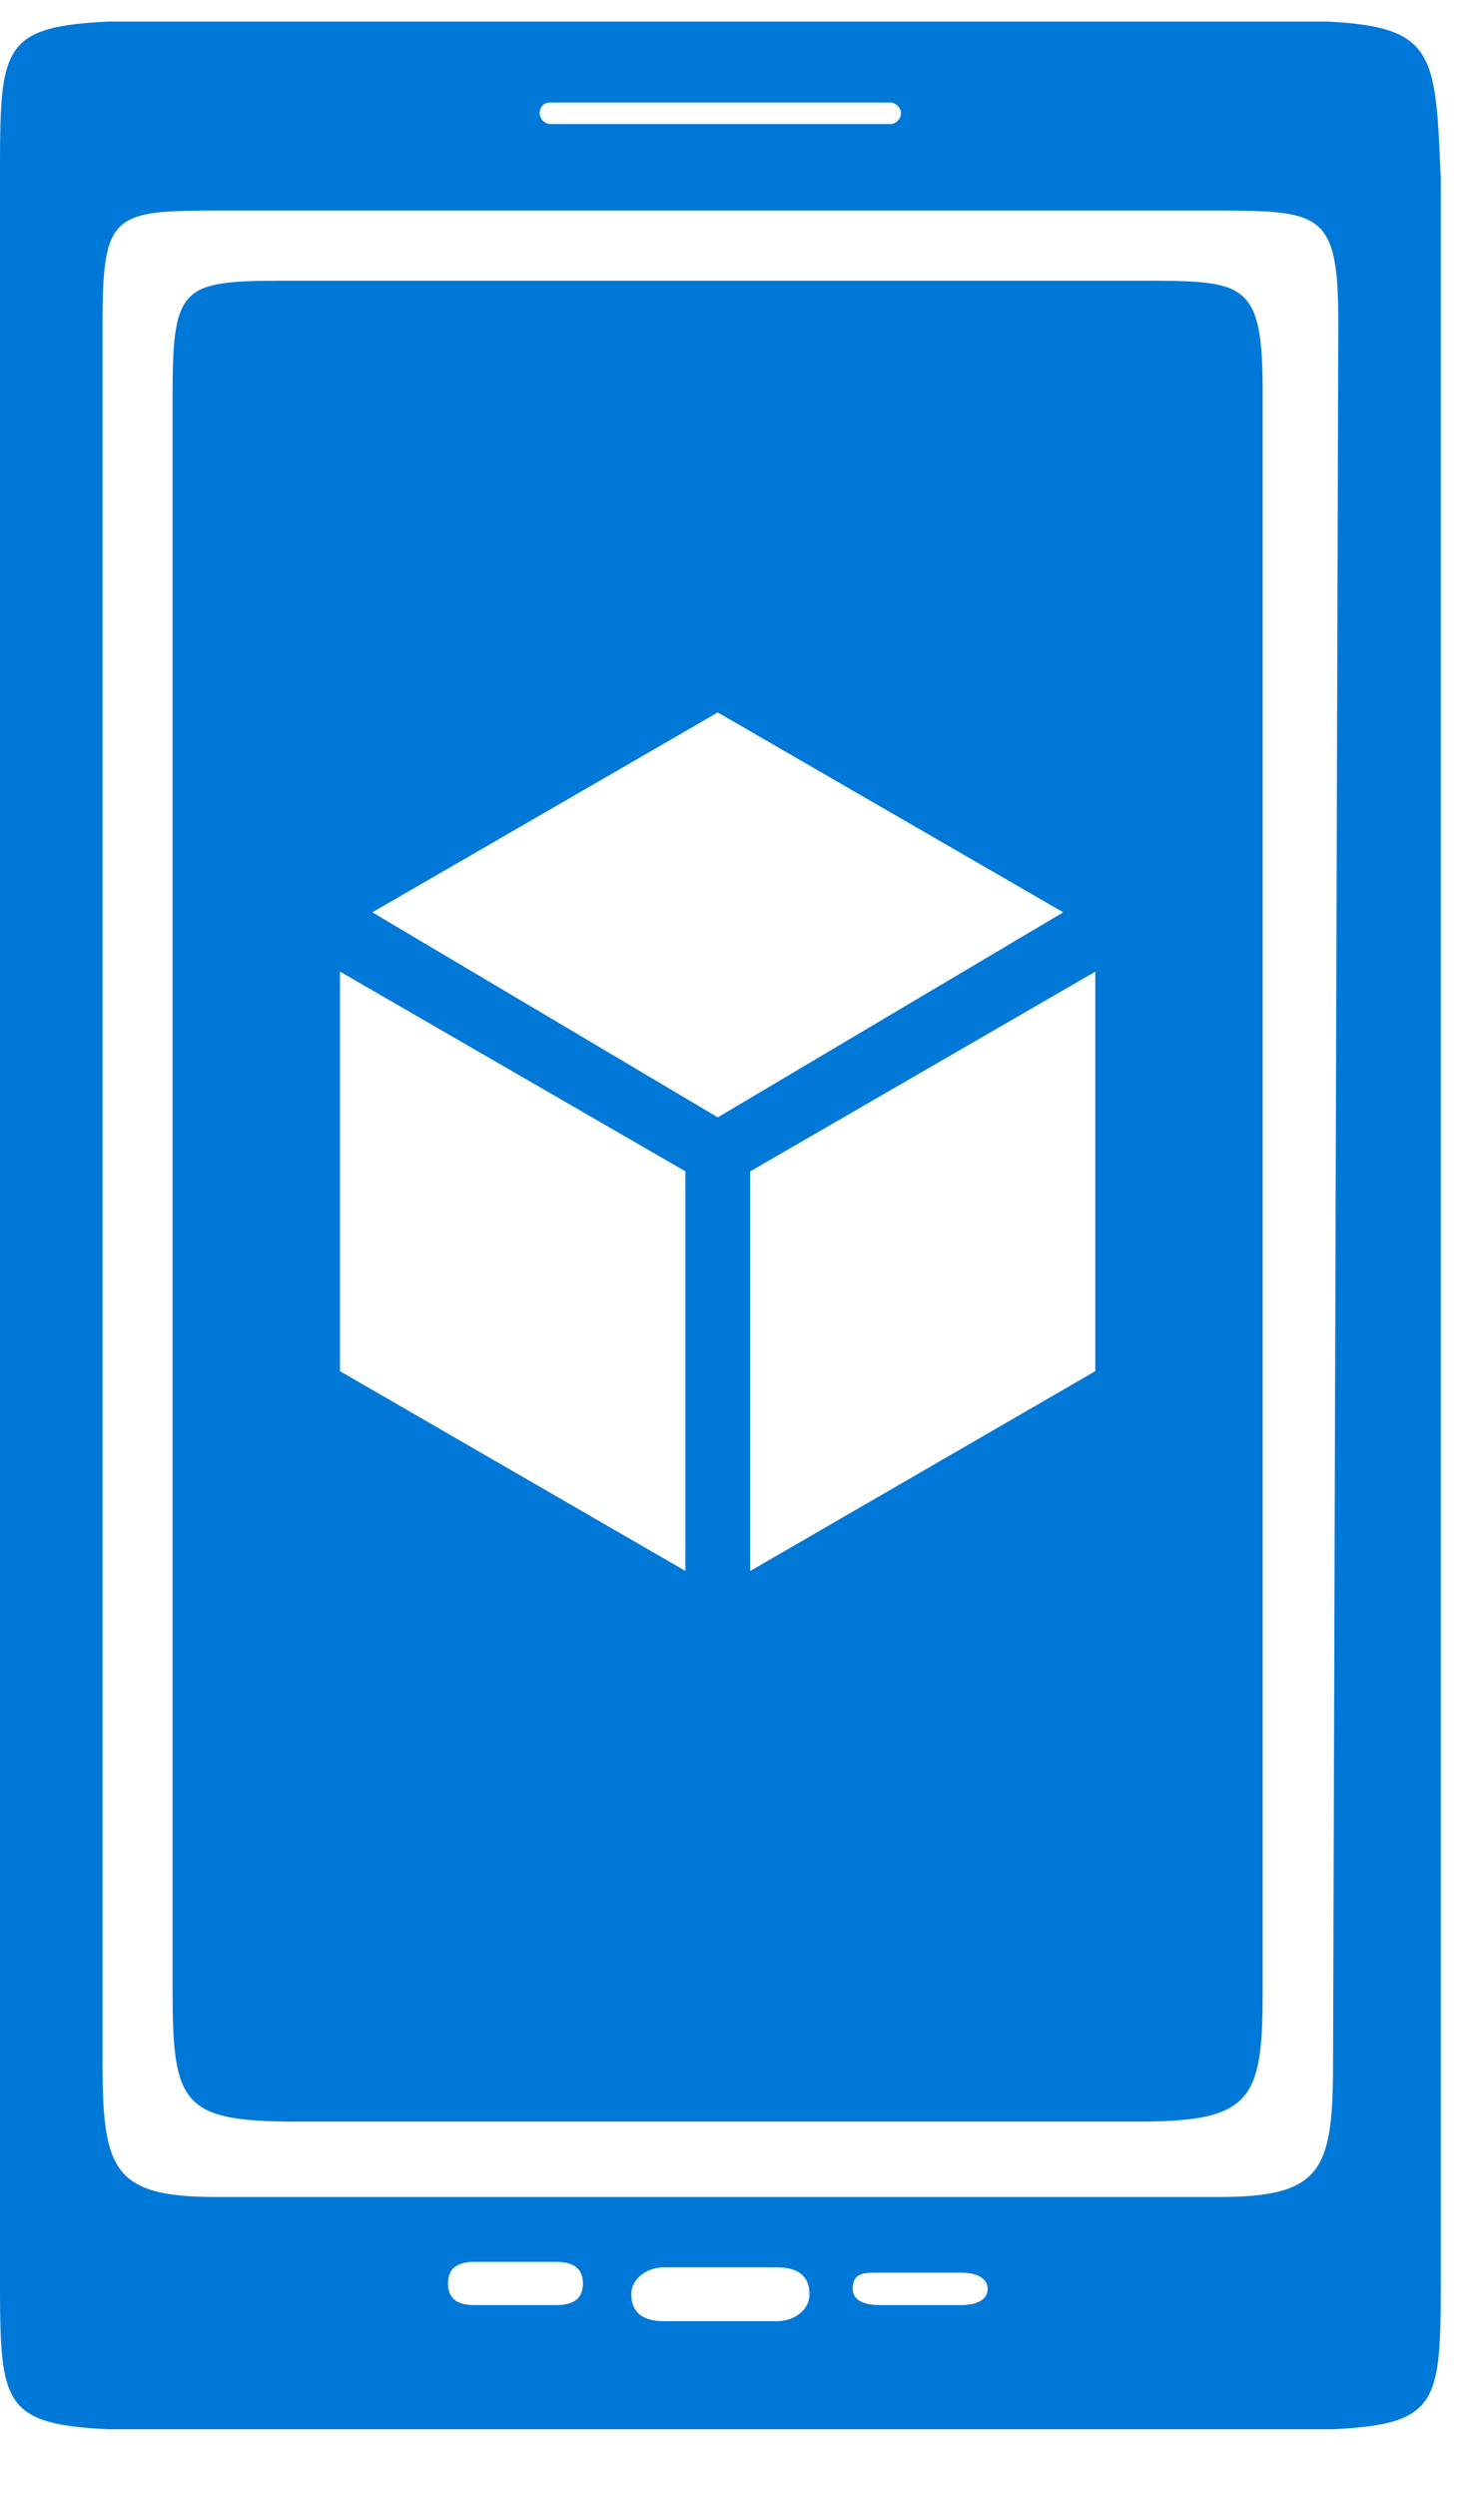 <svg xmlns="http://www.w3.org/2000/svg" viewBox="0 0 27.5 46.25" height="46.25" width="27.5"><g fill="#0078d7"><path d="M24.6.4H2.002C0 .498 0 .898 0 3.3v38.799C0 44.5 0 44.902 2.002 45h22.7c1.997-.098 1.997-.499 1.997-2.901v-38.8C26.6 1 26.6.499 24.6.4zM10.2 1.899h6.298c.103 0 .2.103.2.2a.212.212 0 0 1-.2.2H10.2a.212.212 0 0 1-.2-.2s0-.2.2-.2zm.097 40.801H8.8c-.298 0-.498-.097-.498-.4 0-.299.2-.401.498-.401h1.498c.303 0 .504.102.504.4 0 .304-.2.401-.504.401zm4.103.298h-2.1c-.298 0-.601-.098-.601-.498 0-.299.303-.499.6-.499h2.1c.304 0 .601.098.601.499 0 .303-.297.498-.6.498zm3.397-.298H16.3c-.298 0-.498-.097-.498-.298 0-.303.2-.303.498-.303h1.498c.303 0 .504.102.504.303 0 .2-.2.298-.504.298zm6.906-4.503c0 2.003-.2 2.5-2.105 2.5h-18.6c-1.898 0-2.098-.497-2.098-2.5V6c0-2.099.2-2.099 2.299-2.099h18.203c2.1 0 2.398 0 2.398 2.099l-.097 32.197z"/><path d="M23.399 7.3c0-2.1-.299-2.1-2.3-2.1H5.498c-2.1 0-2.3 0-2.3 2.1v29.599c0 2.1.2 2.402 2.3 2.402h15.6c2.1 0 2.3-.4 2.3-2.402v-29.6zM12.7 29.1L6.3 25.4v-7.402l6.401 3.7v7.403zM6.9 16.9l6.401-3.702 6.402 3.702-6.402 3.798L6.9 16.9zm13.397 8.5l-6.396 3.702V21.7l6.396-3.701V25.4z"/></g></svg>